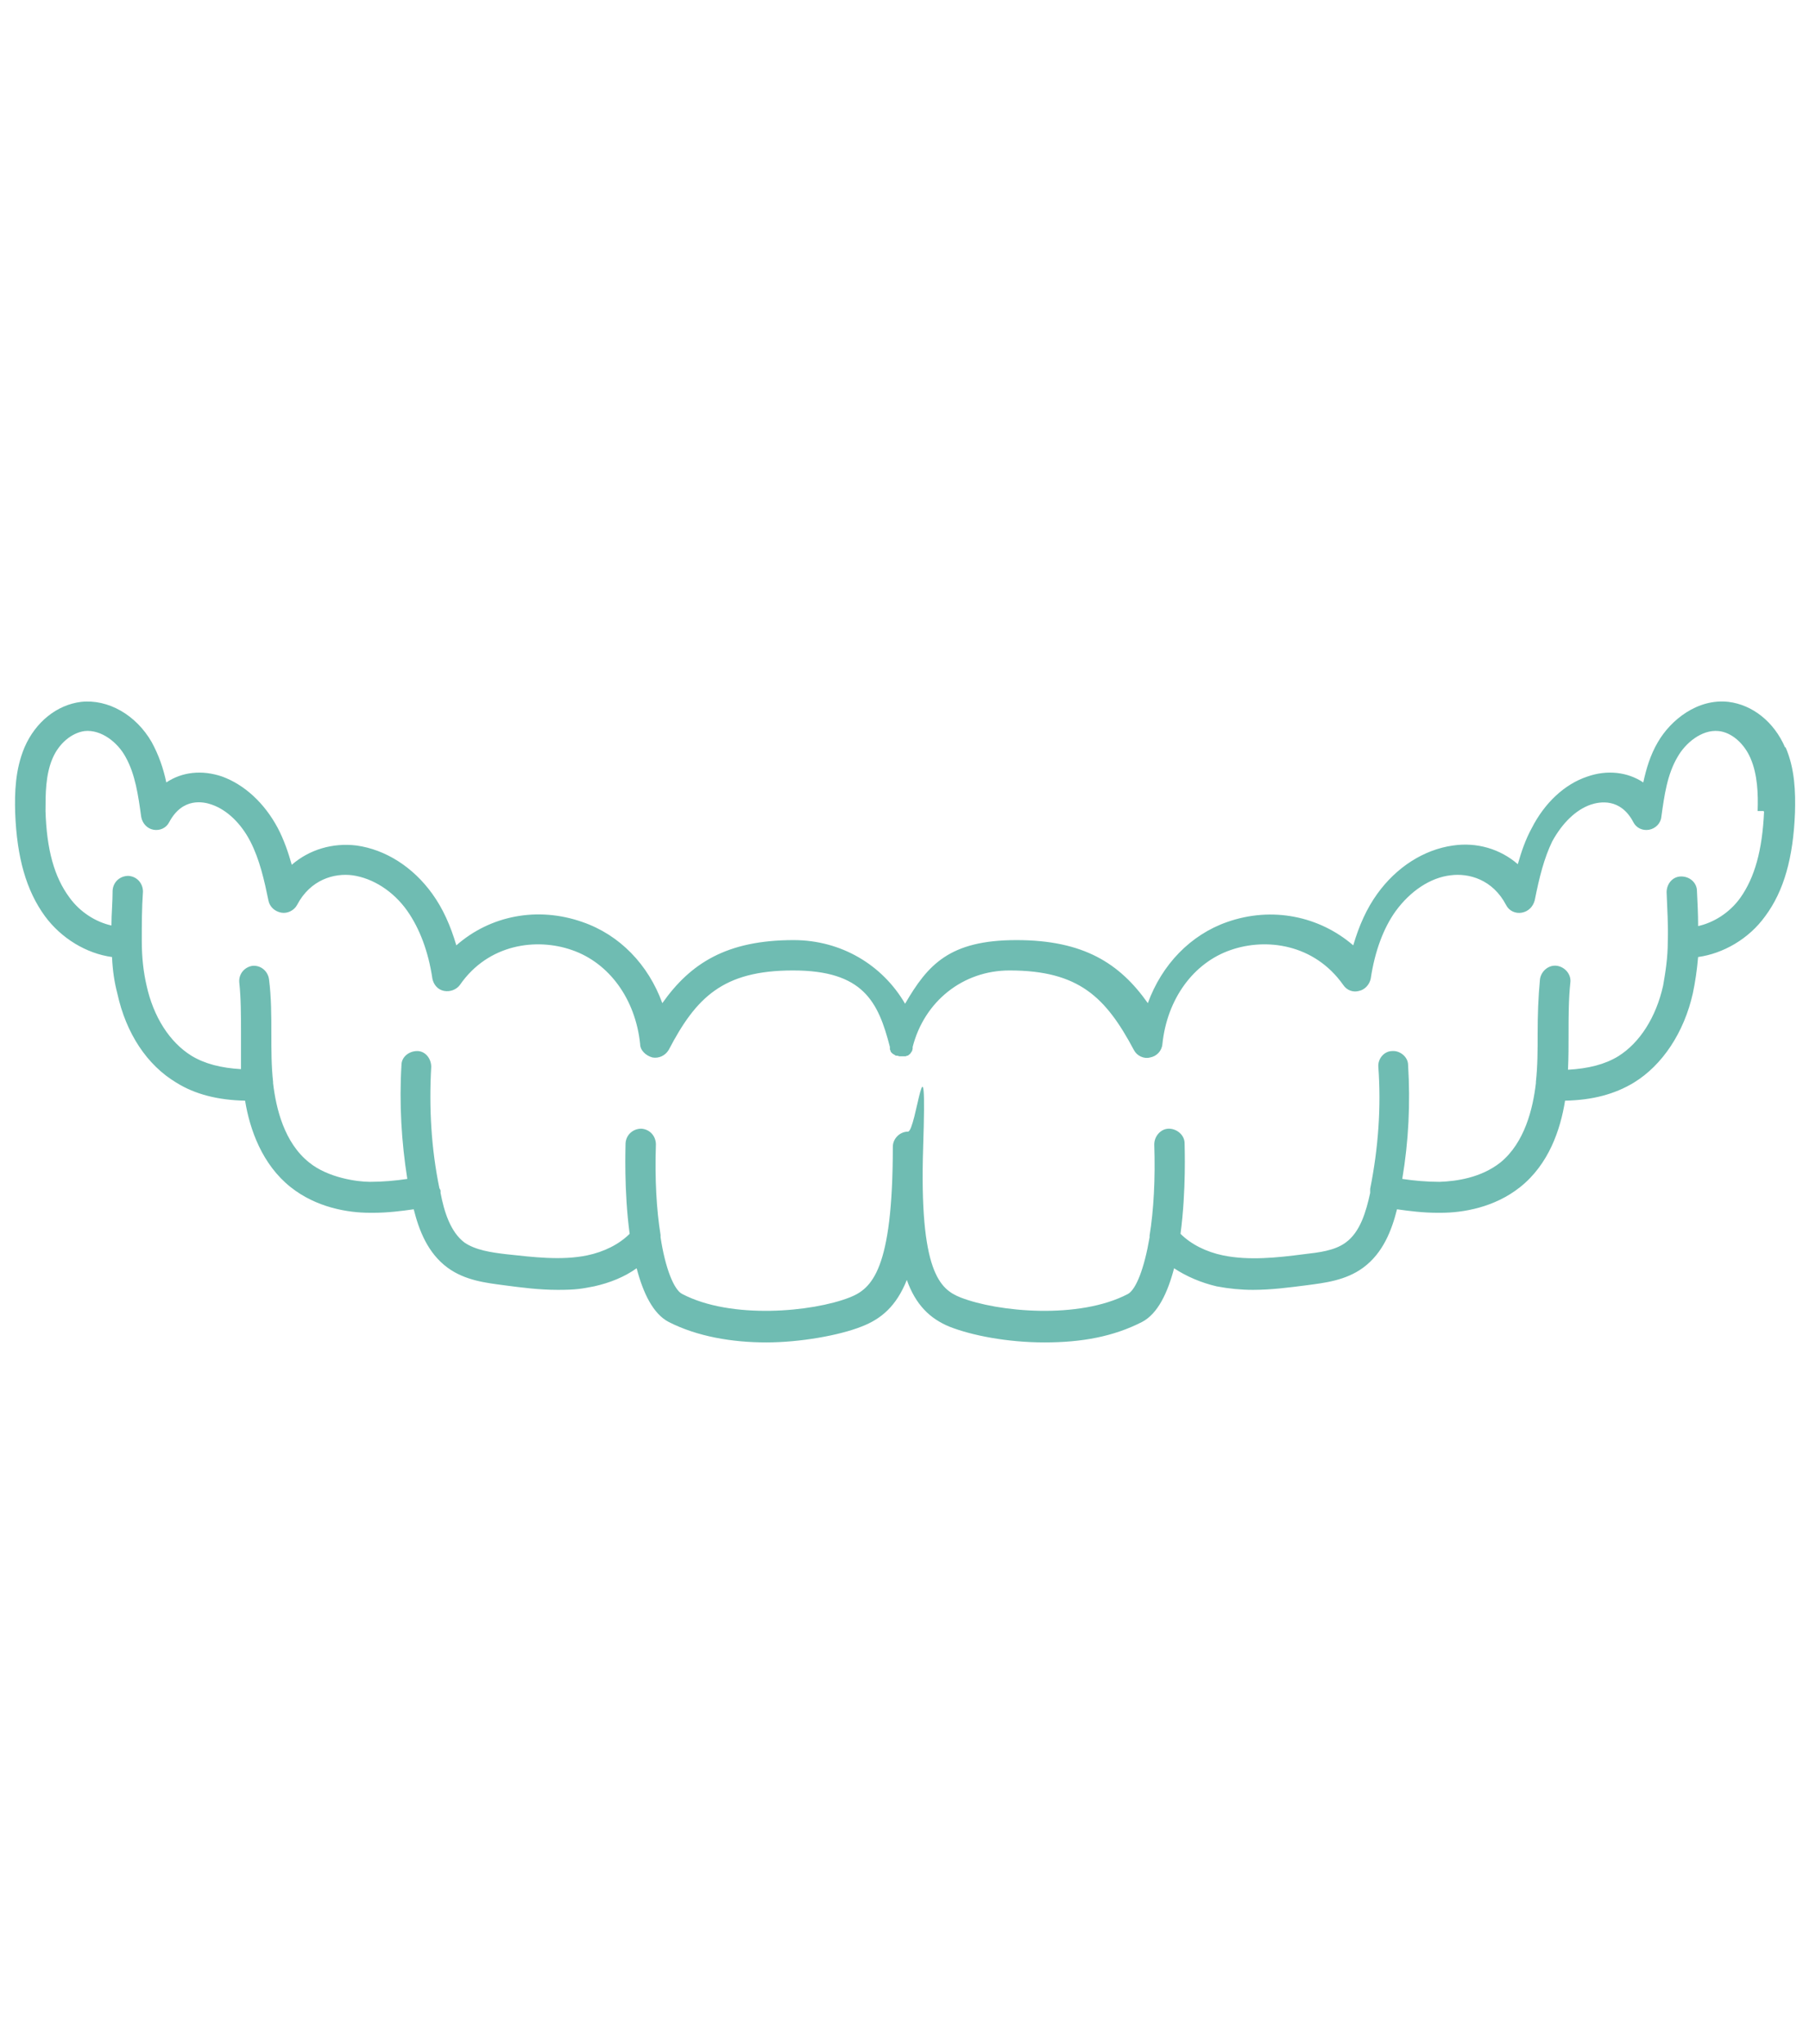 <?xml version="1.0" encoding="UTF-8"?> <svg xmlns="http://www.w3.org/2000/svg" id="Layer_1" version="1.1" viewBox="0 0 310 350"><defs><style> .st0 { fill: #6fbcb2; } </style></defs><path class="st0" d="M305.9,128c-1.9-4.4-5.6-7.3-9.7-7.8-5.3-.6-9.9,3.1-12.1,6.9-1.3,2.2-2,4.6-2.5,6.9-2.7-1.8-6.2-2.2-9.6-1-3.9,1.3-7.3,4.5-9.5,8.8-1.1,2-1.8,4.1-2.4,6.2-3-2.6-7-3.8-11.1-3.2-5,.7-9.7,3.7-13,8.3-1.8,2.5-3.1,5.4-4.1,8.8-5.8-5-13.9-6.7-21.6-4-6.3,2.2-11.2,7.3-13.6,13.9-4.8-6.8-11-10.8-22.5-10.8s-15.2,4.2-19.1,10.9c-3.9-6.7-11-10.9-19.1-10.9-11.5,0-17.7,4-22.5,10.8-2.4-6.6-7.3-11.7-13.7-13.9-7.7-2.7-15.8-1.1-21.6,4-1-3.4-2.3-6.3-4.1-8.8-3.3-4.6-8-7.6-13-8.3-4.1-.5-8.1.7-11.1,3.3-.6-2.1-1.3-4.2-2.4-6.3-2.3-4.3-5.7-7.4-9.5-8.8-3.5-1.2-6.9-.8-9.6,1-.5-2.4-1.3-4.7-2.5-6.9-2.7-4.7-7.5-7.4-12.1-6.9-4.1.5-7.8,3.4-9.7,7.8-1.6,3.8-1.7,7.8-1.6,11.2.3,7.7,1.9,13.3,5.1,17.7,2.8,3.8,7.1,6.4,11.5,7,.1,2.3.4,4.3.9,6.2,1.5,6.9,5.1,12.3,10.1,15.3,3.2,2,7.1,3,11.8,3.1.8,4.9,2.9,10.9,7.8,14.8,4.4,3.5,9.8,4.4,13.6,4.4h.6c2.4,0,4.8-.3,6.9-.6.9,3.6,2.4,7.5,5.8,10,3,2.2,6.6,2.6,9.6,3s6.1.8,9.3.8,4.1-.2,6.2-.6c2.7-.6,5.2-1.6,7.3-3.1,1.1,4.2,2.8,7.8,5.5,9.2,4.9,2.5,10.9,3.5,16.7,3.5s12.5-1.2,16.3-2.7c3.4-1.3,6-3.5,7.8-8,1.5,4.2,3.9,6.6,7.3,8,3.8,1.5,9.9,2.7,16.3,2.7s11.8-1,16.7-3.5c2.7-1.4,4.4-5,5.5-9.2,2.1,1.4,4.7,2.5,7.3,3.1,2.1.4,4.2.6,6.2.6,3.1,0,6.2-.4,9.3-.8,3-.4,6.6-.8,9.6-3,3.4-2.5,4.9-6.4,5.8-10,2.1.3,4.5.6,6.9.6h.6c3.8,0,9.2-.9,13.6-4.4,4.9-3.9,6.9-9.8,7.7-14.8,4.7-.1,8.5-1.1,11.8-3.1,4.9-3,8.6-8.6,10.1-15.3.4-1.9.7-3.9.9-6.2,4.3-.6,8.7-3.1,11.5-7,3.2-4.3,4.8-10,5.1-17.7.1-3.5,0-7.5-1.6-11.2h0ZM302.3,139c-.3,6.6-1.6,11.3-4.1,14.8-1.8,2.5-4.5,4.2-7.2,4.8,0-2-.1-4-.2-6,0-1.4-1.2-2.5-2.7-2.5s-2.5,1.3-2.5,2.7c.1,2.9.3,5.7.2,8.4h0c0,2.9-.4,5.3-.8,7.6-1.2,5.4-4,9.8-7.7,12.1-2.3,1.4-5.1,2.1-8.6,2.3.1-2.1.1-4.2.1-6.2,0-3,0-5.8.3-8.7.2-1.4-.9-2.7-2.3-2.9s-2.7.9-2.9,2.3c-.3,3.1-.4,6.2-.4,9.2s0,5.6-.3,8.4v.2c-.5,4.3-1.9,10.2-6.1,13.6-3.3,2.6-7.5,3.2-10.4,3.3-2.2,0-4.4-.2-6.4-.5,1.1-6.5,1.4-13,1-19.5,0-1.4-1.4-2.5-2.7-2.4-1.4,0-2.5,1.3-2.4,2.7.5,6.9,0,13.9-1.4,20.9v.7c-.7,3.2-1.7,6.7-4.2,8.5-1.9,1.4-4.6,1.7-7.2,2-4.6.6-9.4,1.1-13.8.2-2.9-.6-5.5-1.9-7.3-3.7,1-7.5.7-14.9.7-15.5,0-1.4-1.3-2.5-2.7-2.5s-2.5,1.3-2.5,2.7c.2,5.9-.1,11.3-.8,15.6v.3c-.9,5.3-2.3,8.9-3.7,9.7-8.4,4.4-22.3,3.1-28.7.6-3.5-1.4-7.1-4.3-6.4-25.8s-1.2-2.6-2.6-2.6-2.6,1.2-2.6,2.6c0,21.1-3.6,24.3-7.4,25.8-6.4,2.5-20.3,3.8-28.7-.6-1.4-.7-2.9-4.4-3.7-9.7v-.4c-.7-4.3-1-9.6-.8-15.5,0-1.4-1-2.6-2.5-2.7-1.4,0-2.6,1-2.7,2.5,0,.6-.3,8,.7,15.5-1.8,1.8-4.4,3.1-7.3,3.7-4.4.9-9.2.3-13.8-.2-2.6-.3-5.3-.7-7.2-2-2.4-1.8-3.5-5.3-4.1-8.5v-.3c0-.1,0-.2-.2-.5h0c-1.4-6.8-1.8-13.8-1.4-20.8,0-1.4-1-2.7-2.4-2.7s-2.7,1-2.7,2.4c-.4,6.6,0,13.2,1,19.5-2,.3-4.2.5-6.4.5s-7.2-.7-10.4-3.3c-4.3-3.4-5.7-9.3-6.2-13.6v-.2c-.3-2.7-.3-5.5-.3-8.4s0-6.1-.4-9.2c-.2-1.4-1.4-2.4-2.8-2.3-1.4.2-2.4,1.4-2.3,2.8.3,2.8.3,5.7.3,8.7s0,4.1,0,6.2c-3.4-.2-6.2-.9-8.5-2.3-3.7-2.3-6.5-6.6-7.7-12.1-.5-2.2-.8-4.6-.8-7.6h0c0-2.7,0-5.6.2-8.4h0c0-1.4-1-2.6-2.5-2.7-1.4,0-2.6,1-2.7,2.5,0,2-.2,4-.2,6-2.7-.6-5.4-2.3-7.2-4.8-2.6-3.5-3.9-8.2-4.1-14.8,0-2.9,0-6.2,1.2-9,1.1-2.6,3.3-4.4,5.5-4.7,2.9-.3,5.7,2,7,4.4,1.7,3,2.2,6.7,2.7,10.3.2,1.1,1,2,2.1,2.2s2.2-.3,2.7-1.3c2.3-4.3,5.9-3.5,7.3-3,2.6.9,5,3.2,6.6,6.3s2.4,6.7,3.1,10.1c.2,1.1,1.1,1.9,2.2,2.1,1.1.2,2.2-.4,2.7-1.3,2.3-4.4,6.4-5.5,9.5-5.1,3.5.5,7,2.7,9.4,6.1,2.1,3,3.6,6.9,4.3,11.6.2,1,.9,1.9,2,2.1,1,.2,2.1-.2,2.7-1,4.9-7.1,13.2-8.1,19.2-6,6.4,2.2,10.9,8.4,11.7,16.1,0,1.1,1,2,2.1,2.3,1.1.2,2.2-.3,2.8-1.3,4.7-9,9.3-13.6,21.3-13.6s14.6,5.3,16.6,13.1h0v.3c0,.1,0,.2.1.3h0c0,.2.1.3.2.4h0c.1.1.2.2.4.3h0c.1,0,.2.2.4.2h.1c.1,0,.2,0,.4.1h1c.1,0,.2,0,.3-.1h.1c.1,0,.2-.1.3-.2h0c.1,0,.2-.2.3-.3h0s.1-.2.2-.3h0c0-.1.1-.3.1-.4h0v-.3c2-7.8,8.6-13.1,16.6-13.1,11.9,0,16.5,4.6,21.3,13.6.5,1,1.7,1.6,2.8,1.3,1.1-.2,2-1.1,2.1-2.3.8-7.7,5.3-13.9,11.7-16.1,6-2.1,14.3-1.1,19.3,6,.6.9,1.7,1.3,2.7,1,1-.2,1.8-1.1,2-2.1.7-4.7,2.2-8.7,4.3-11.6,2.5-3.4,5.9-5.7,9.4-6.1,3.1-.4,7.2.7,9.5,5.1.5,1,1.6,1.5,2.7,1.3s1.9-1,2.2-2.1c.8-4,1.6-7.2,3-10.1,1.7-3.1,4-5.4,6.6-6.3,1.5-.5,5.1-1.2,7.3,3,.5,1,1.6,1.5,2.7,1.3s2-1.1,2.1-2.2c.5-3.6,1-7.3,2.8-10.3,1.3-2.3,4.1-4.7,7-4.4,2.2.2,4.4,2.1,5.5,4.7,1.2,2.8,1.3,6.1,1.2,9h1Z"></path></svg> 